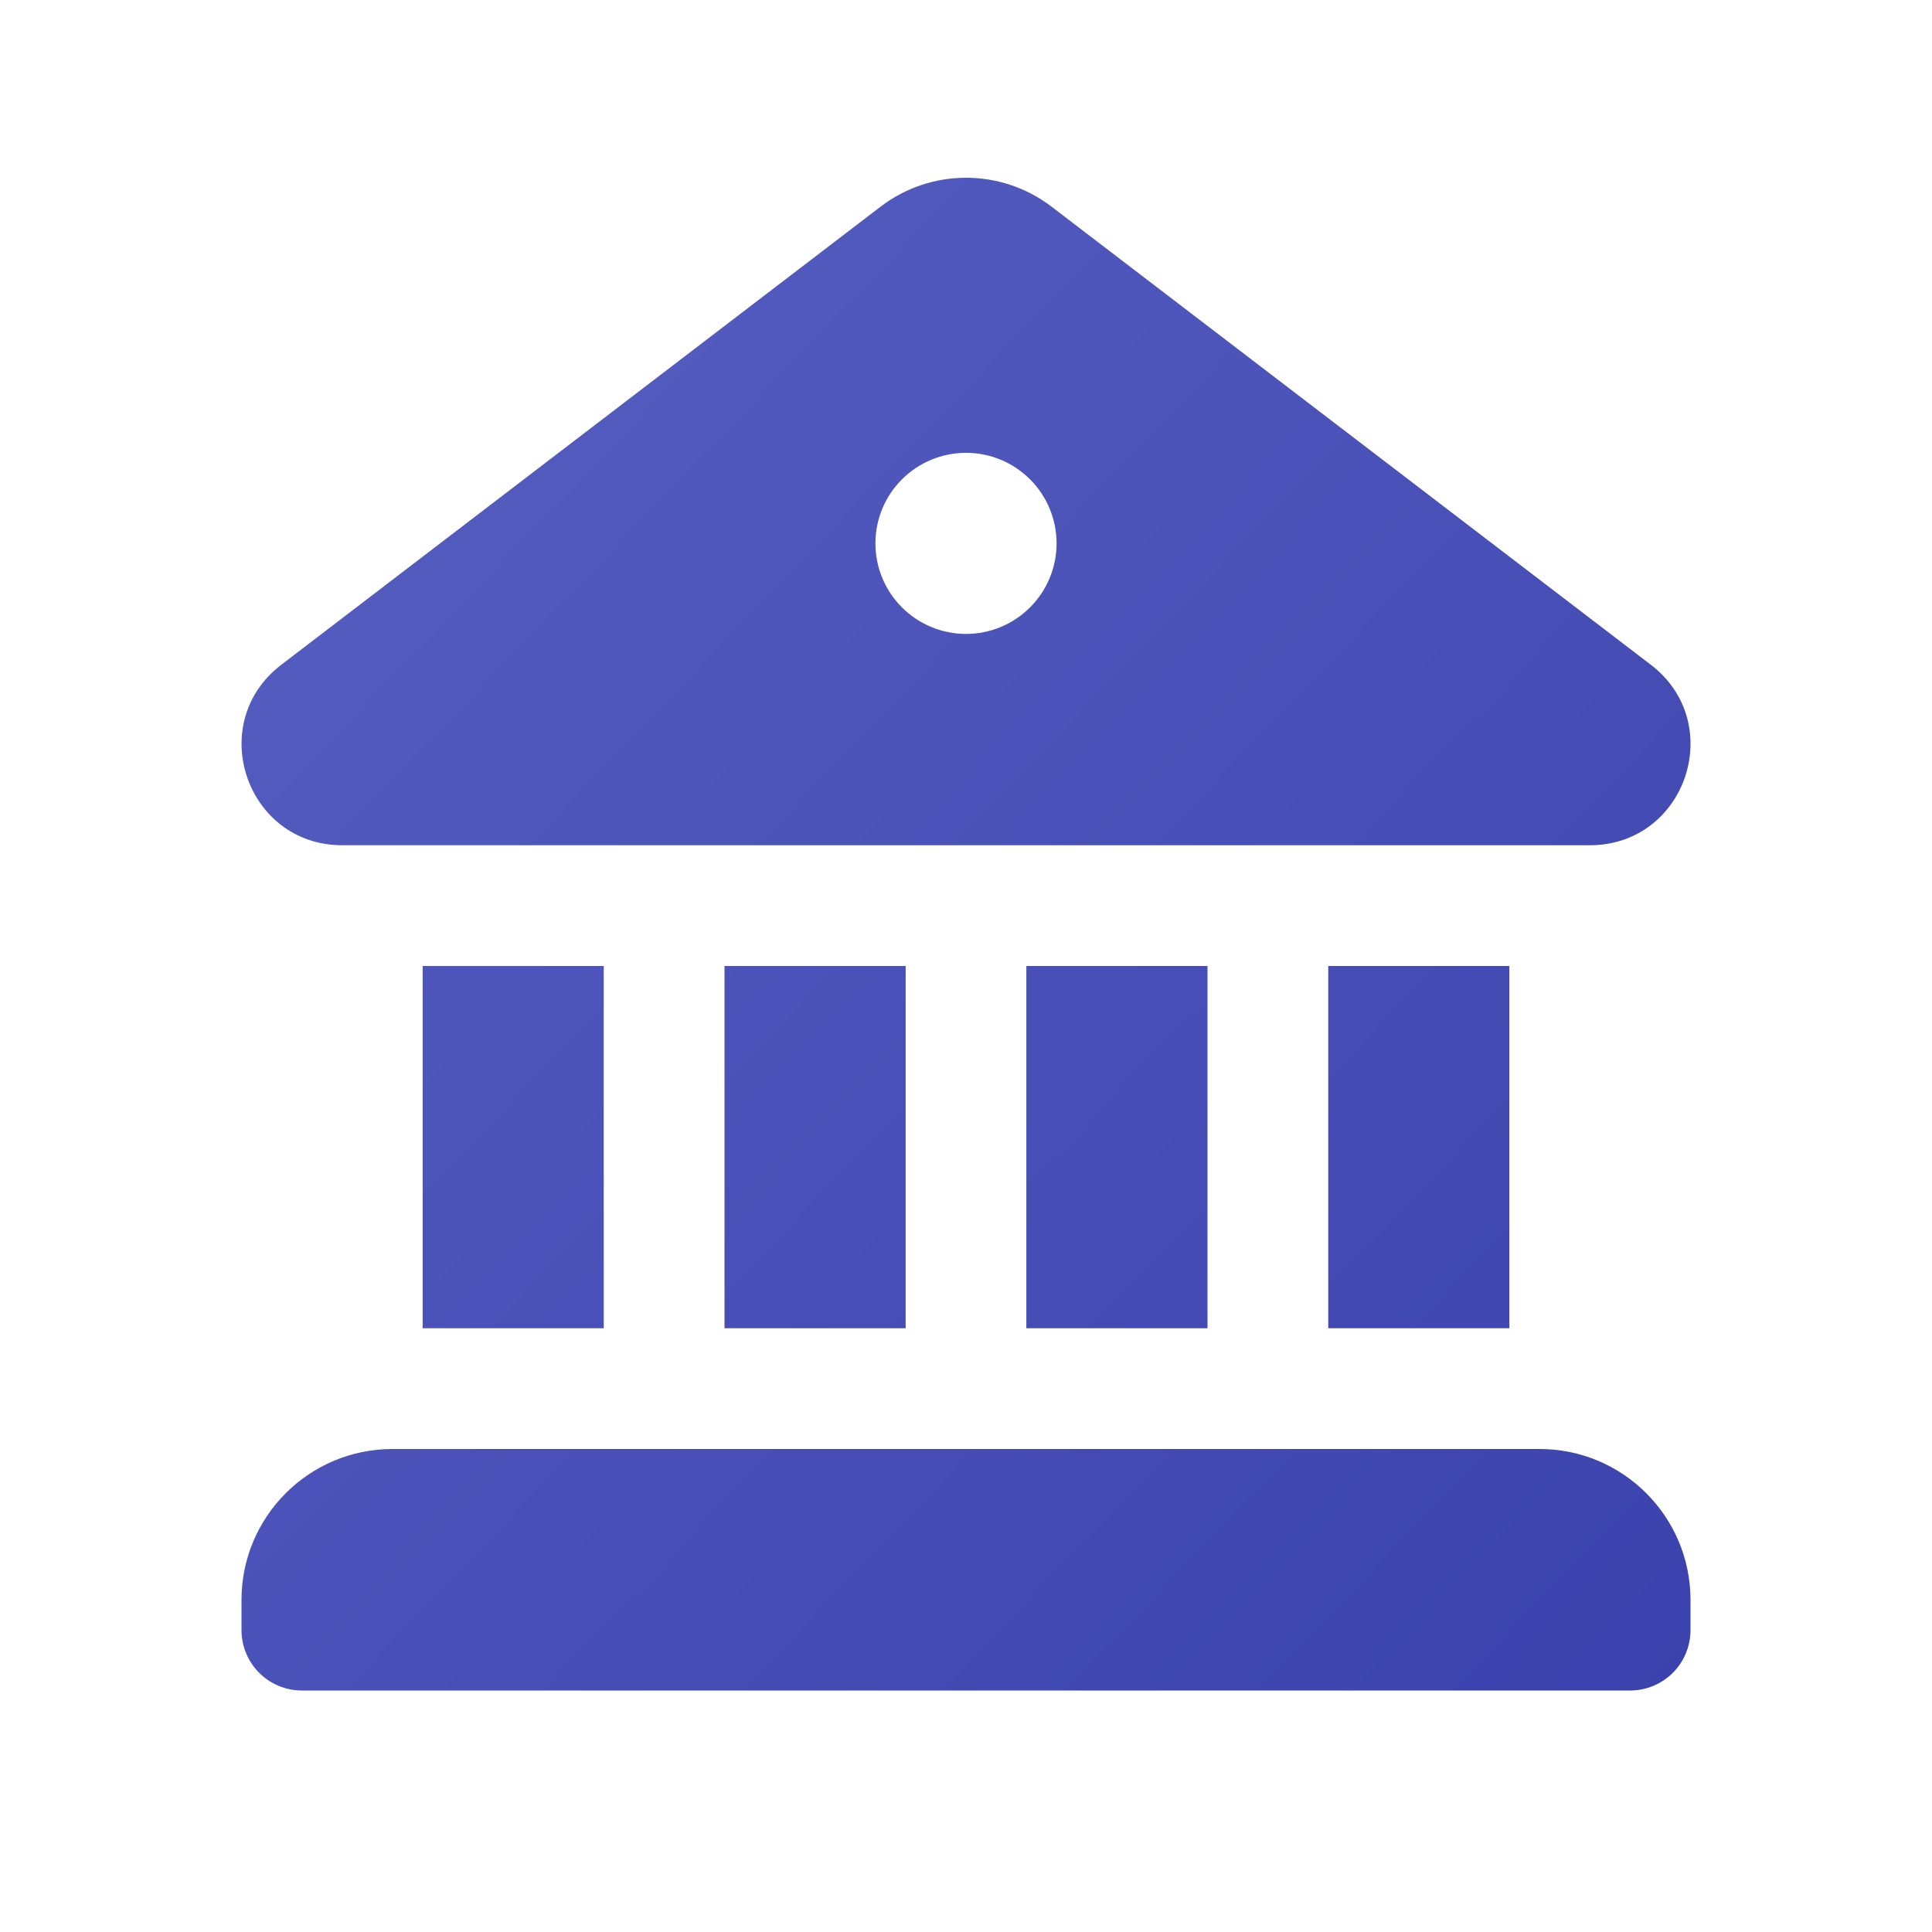 <svg width="34" height="34" viewBox="0 0 34 34" fill="none" xmlns="http://www.w3.org/2000/svg">
<path d="M15.495 3.638C16.384 2.958 17.618 2.958 18.507 3.638L29.051 11.698C30.394 12.725 29.674 14.867 27.986 14.875H6.014C4.329 14.867 3.606 12.725 4.951 11.698L15.495 3.638V3.638ZM17 11.156C17.423 11.156 17.828 10.988 18.127 10.689C18.426 10.391 18.594 9.985 18.594 9.562C18.594 9.14 18.426 8.734 18.127 8.436C17.828 8.137 17.423 7.969 17 7.969C16.577 7.969 16.172 8.137 15.873 8.436C15.574 8.734 15.406 9.14 15.406 9.562C15.406 9.985 15.574 10.391 15.873 10.689C16.172 10.988 16.577 11.156 17 11.156ZM7.438 17V23.375H10.625V17H7.438ZM12.75 17V23.375H15.938V17H12.75ZM18.062 17V23.375H21.25V17H18.062ZM23.375 17V23.375H26.562V17H23.375ZM4.25 28.156C4.25 26.69 5.44 25.5 6.906 25.5H27.094C28.56 25.5 29.75 26.69 29.75 28.156V28.688C29.75 28.969 29.638 29.239 29.439 29.439C29.239 29.638 28.969 29.75 28.688 29.75H5.312C5.031 29.75 4.76 29.638 4.561 29.439C4.362 29.239 4.25 28.969 4.25 28.688V28.156Z" fill="url(#paint0_linear_79_4018)"/>
<defs>
<linearGradient id="paint0_linear_79_4018" x1="3.422" y1="2.264" x2="30.883" y2="28.567" gradientUnits="userSpaceOnUse">
<stop stop-color="#5961C3"/>
<stop offset="1" stop-color="#3B42AD"/>
</linearGradient>
</defs>
</svg>
